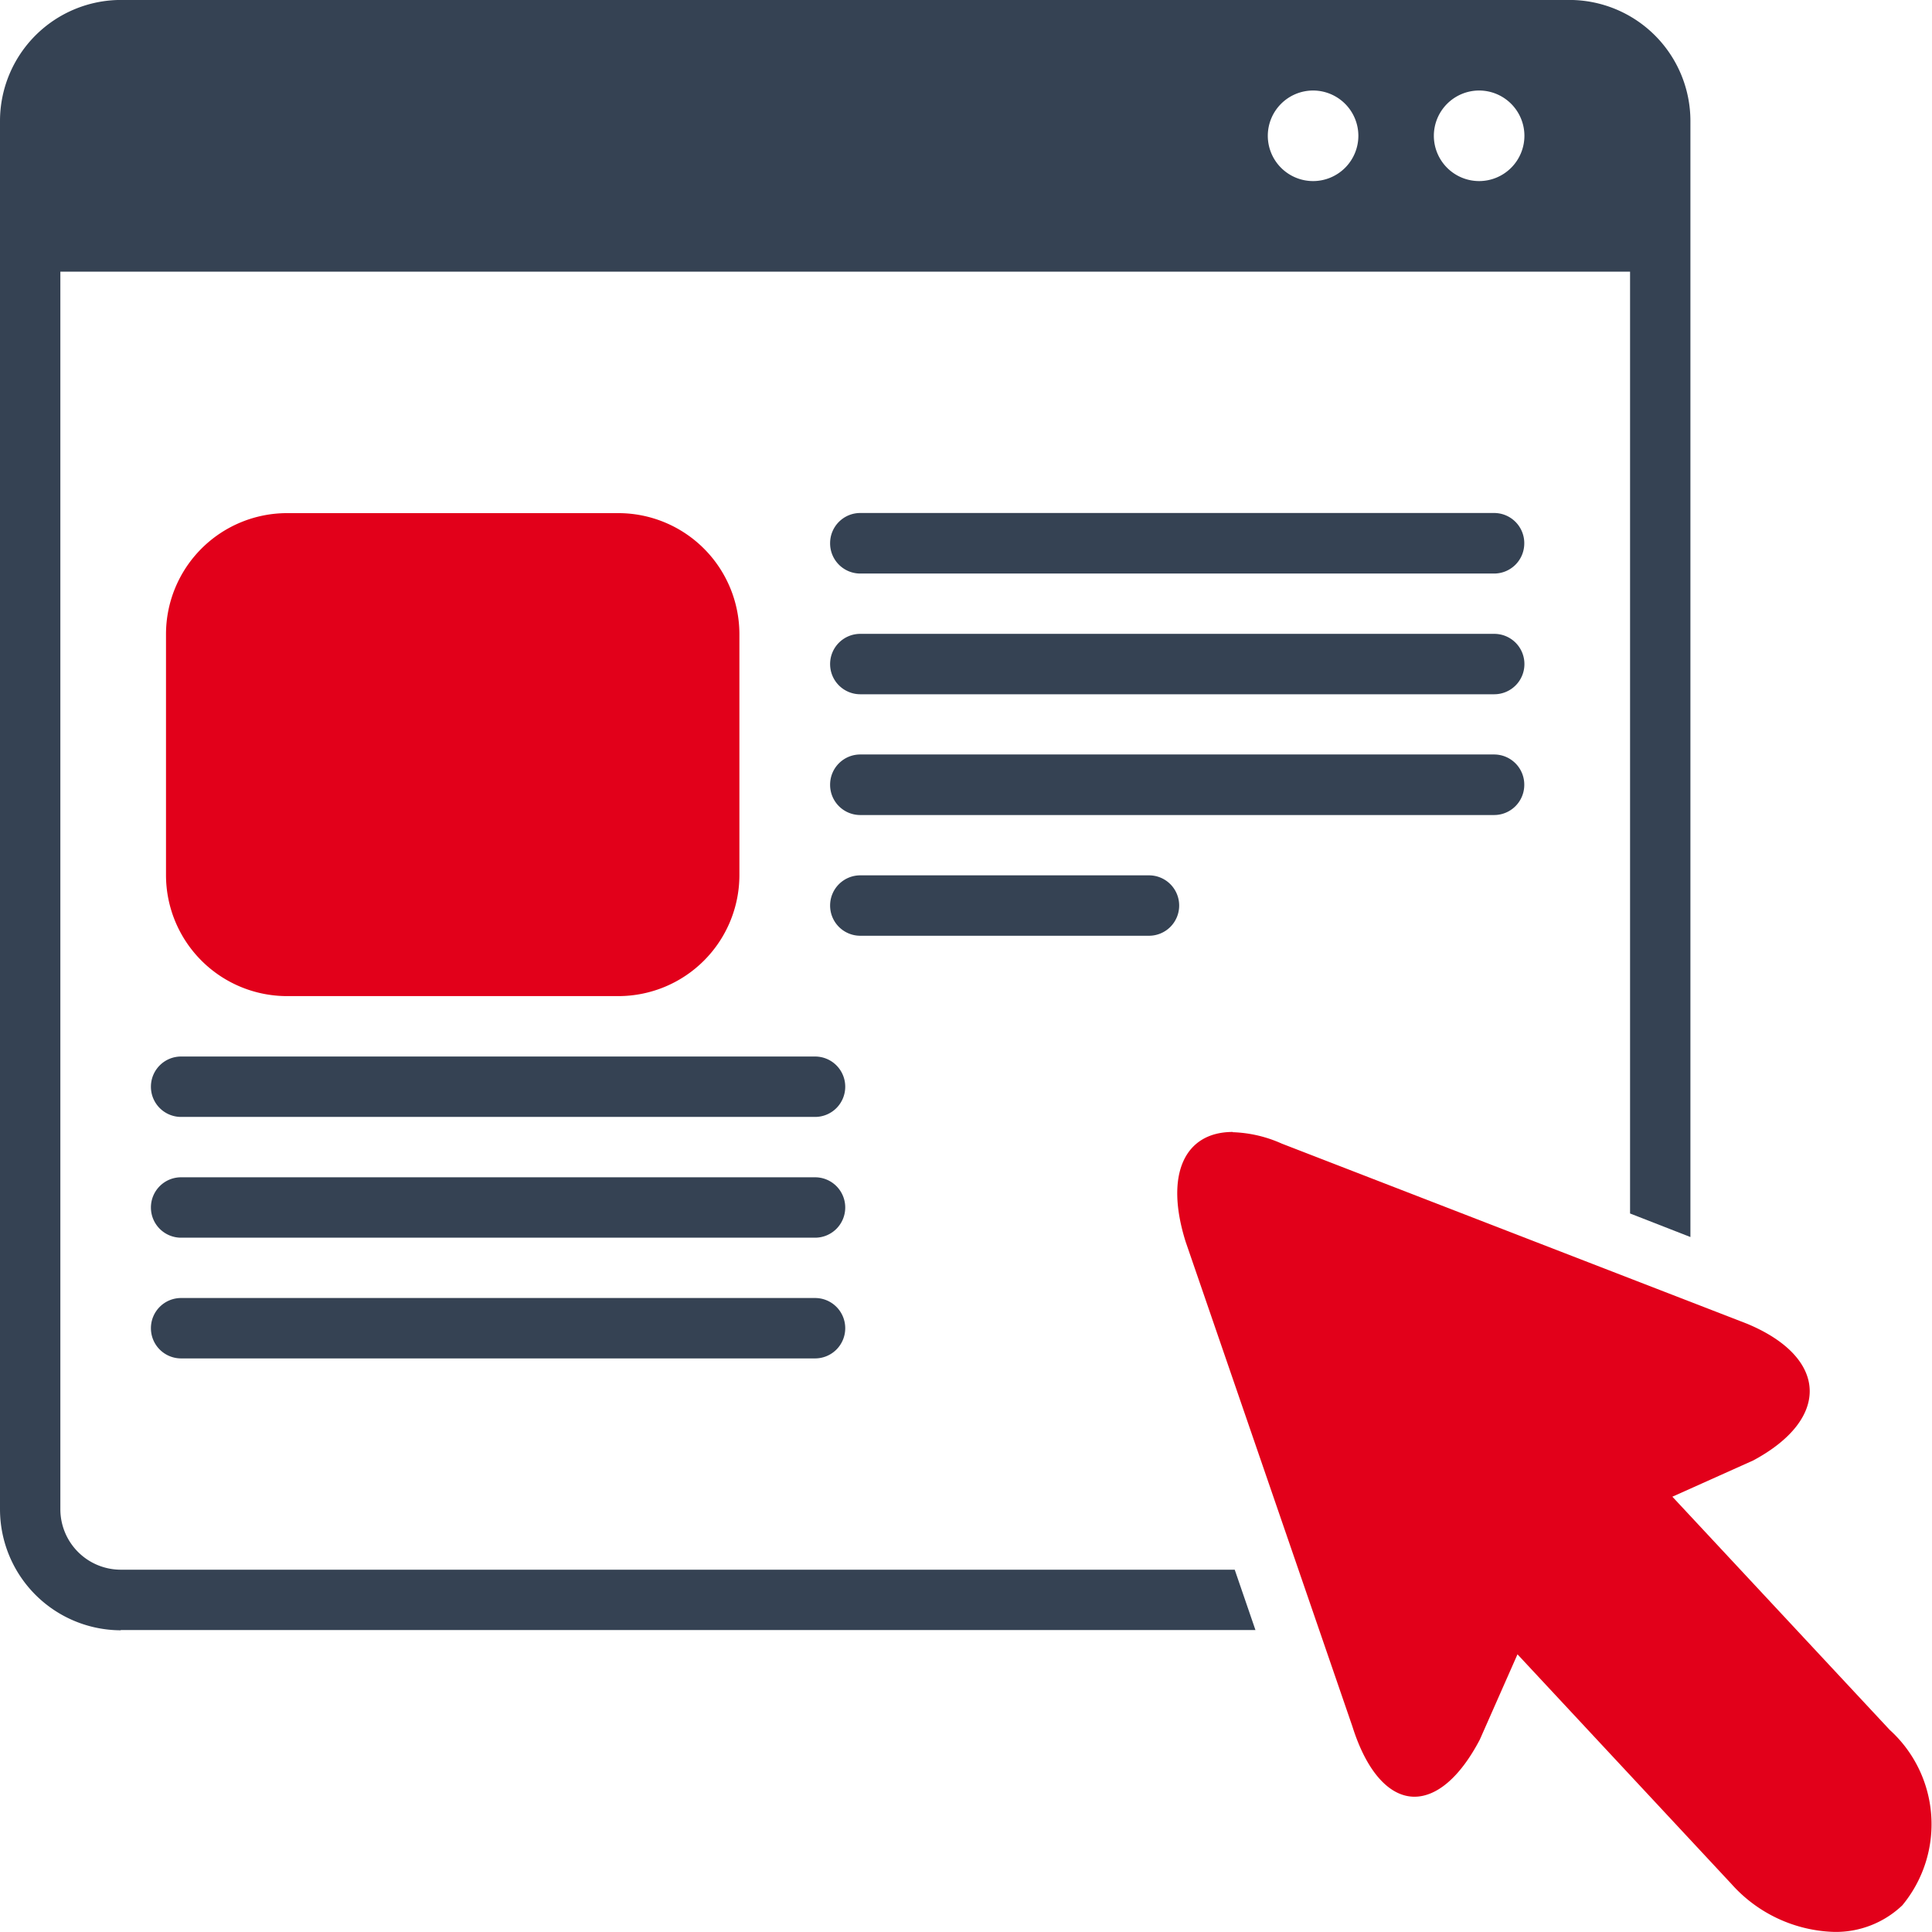 <svg xmlns="http://www.w3.org/2000/svg" width="41.002" height="41.001" viewBox="0 0 41.002 41.001">
  <g id="Groupe_65" data-name="Groupe 65" transform="translate(0 99.999)">
    <path id="Tracé_136" data-name="Tracé 136" d="M11.157-63.188H18.2a2.57,2.57,0,0,0,2.563-2.563v-5.125A2.57,2.57,0,0,0,18.2-73.438H11.157a2.57,2.57,0,0,0-2.563,2.563v5.125A2.57,2.57,0,0,0,11.157-63.188Z" transform="translate(-5.071 -15.671)" fill="#e2001a"/>
    <path id="Tracé_137" data-name="Tracé 137" d="M43.609-72.156H57.062A.64.64,0,0,0,57.7-72.8a.64.64,0,0,0-.641-.641H43.609a.64.64,0,0,0-.641.641A.64.64,0,0,0,43.609-72.156Z" transform="translate(-25.351 -15.671)" fill="#354253"/>
    <path id="Tracé_138" data-name="Tracé 138" d="M43.609-65.906H57.062a.64.64,0,0,0,.641-.641.64.64,0,0,0-.641-.641H43.609a.64.64,0,0,0-.641.641A.64.64,0,0,0,43.609-65.906Z" transform="translate(-25.351 -19.359)" fill="#354253"/>
    <path id="Tracé_139" data-name="Tracé 139" d="M43.609-59.656H57.062A.64.64,0,0,0,57.7-60.3a.64.64,0,0,0-.641-.641H43.609a.64.64,0,0,0-.641.641A.64.64,0,0,0,43.609-59.656Z" transform="translate(-25.351 -23.046)" fill="#354253"/>
    <path id="Tracé_140" data-name="Tracé 140" d="M49.736-53.406a.64.64,0,0,0,.641-.641.64.64,0,0,0-.641-.641H43.61a.64.64,0,0,0-.641.641.64.64,0,0,0,.641.641Z" transform="translate(-25.352 -26.734)" fill="#354253"/>
    <path id="Tracé_141" data-name="Tracé 141" d="M21.907-45.312H8.454a.64.64,0,0,0-.641.641.64.64,0,0,0,.641.641H21.907a.64.64,0,0,0,.641-.641A.64.64,0,0,0,21.907-45.312Z" transform="translate(-4.61 -32.265)" fill="#354253"/>
    <path id="Tracé_142" data-name="Tracé 142" d="M21.907-39.062H8.454a.64.64,0,0,0-.641.641.64.64,0,0,0,.641.641H21.907a.64.64,0,0,0,.641-.641A.64.64,0,0,0,21.907-39.062Z" transform="translate(-4.61 -35.952)" fill="#354253"/>
    <path id="Tracé_143" data-name="Tracé 143" d="M21.907-32.812H8.454a.64.64,0,0,0-.641.641.64.64,0,0,0,.641.641H21.907a.64.64,0,0,0,.641-.641A.64.64,0,0,0,21.907-32.812Z" transform="translate(-4.61 -39.64)" fill="#354253"/>
    <path id="Tracé_144" data-name="Tracé 144" d="M62.116-41.406c-1.012,0-1.453.886-1,2.329l3.54,10.29c.312.988.8,1.489,1.316,1.489.466,0,.961-.4,1.387-1.211l.8-1.811L72.7-25.446a3.038,3.038,0,0,0,2.178,1.017,2.044,2.044,0,0,0,1.448-.564,2.7,2.7,0,0,0-.266-3.722l-4.614-4.95,1.717-.77c1.646-.884,1.589-2.183-.13-2.9l-9.875-3.823a2.758,2.758,0,0,0-1.046-.243Z" transform="translate(-35.954 -34.57)" fill="#e2001a"/>
    <path id="Tracé_145" data-name="Tracé 145" d="M2.562-65.405H26.644l-.44-1.281H2.562a1.283,1.283,0,0,1-1.281-1.281V-94.234H34.594v19.988l1.281.5V-97.437A2.57,2.57,0,0,0,33.313-100H2.562A2.57,2.57,0,0,0,0-97.437v29.469A2.57,2.57,0,0,0,2.562-65.4ZM31.391-98.078a.962.962,0,0,1,.961.961.962.962,0,0,1-.961.961.962.962,0,0,1-.961-.961A.962.962,0,0,1,31.391-98.078Zm-3.524,0a.962.962,0,0,1,.961.961.962.962,0,0,1-.961.961.962.962,0,0,1-.961-.961A.962.962,0,0,1,27.867-98.078Z" transform="translate(0)" fill="#354253"/>
  </g>
</svg>
